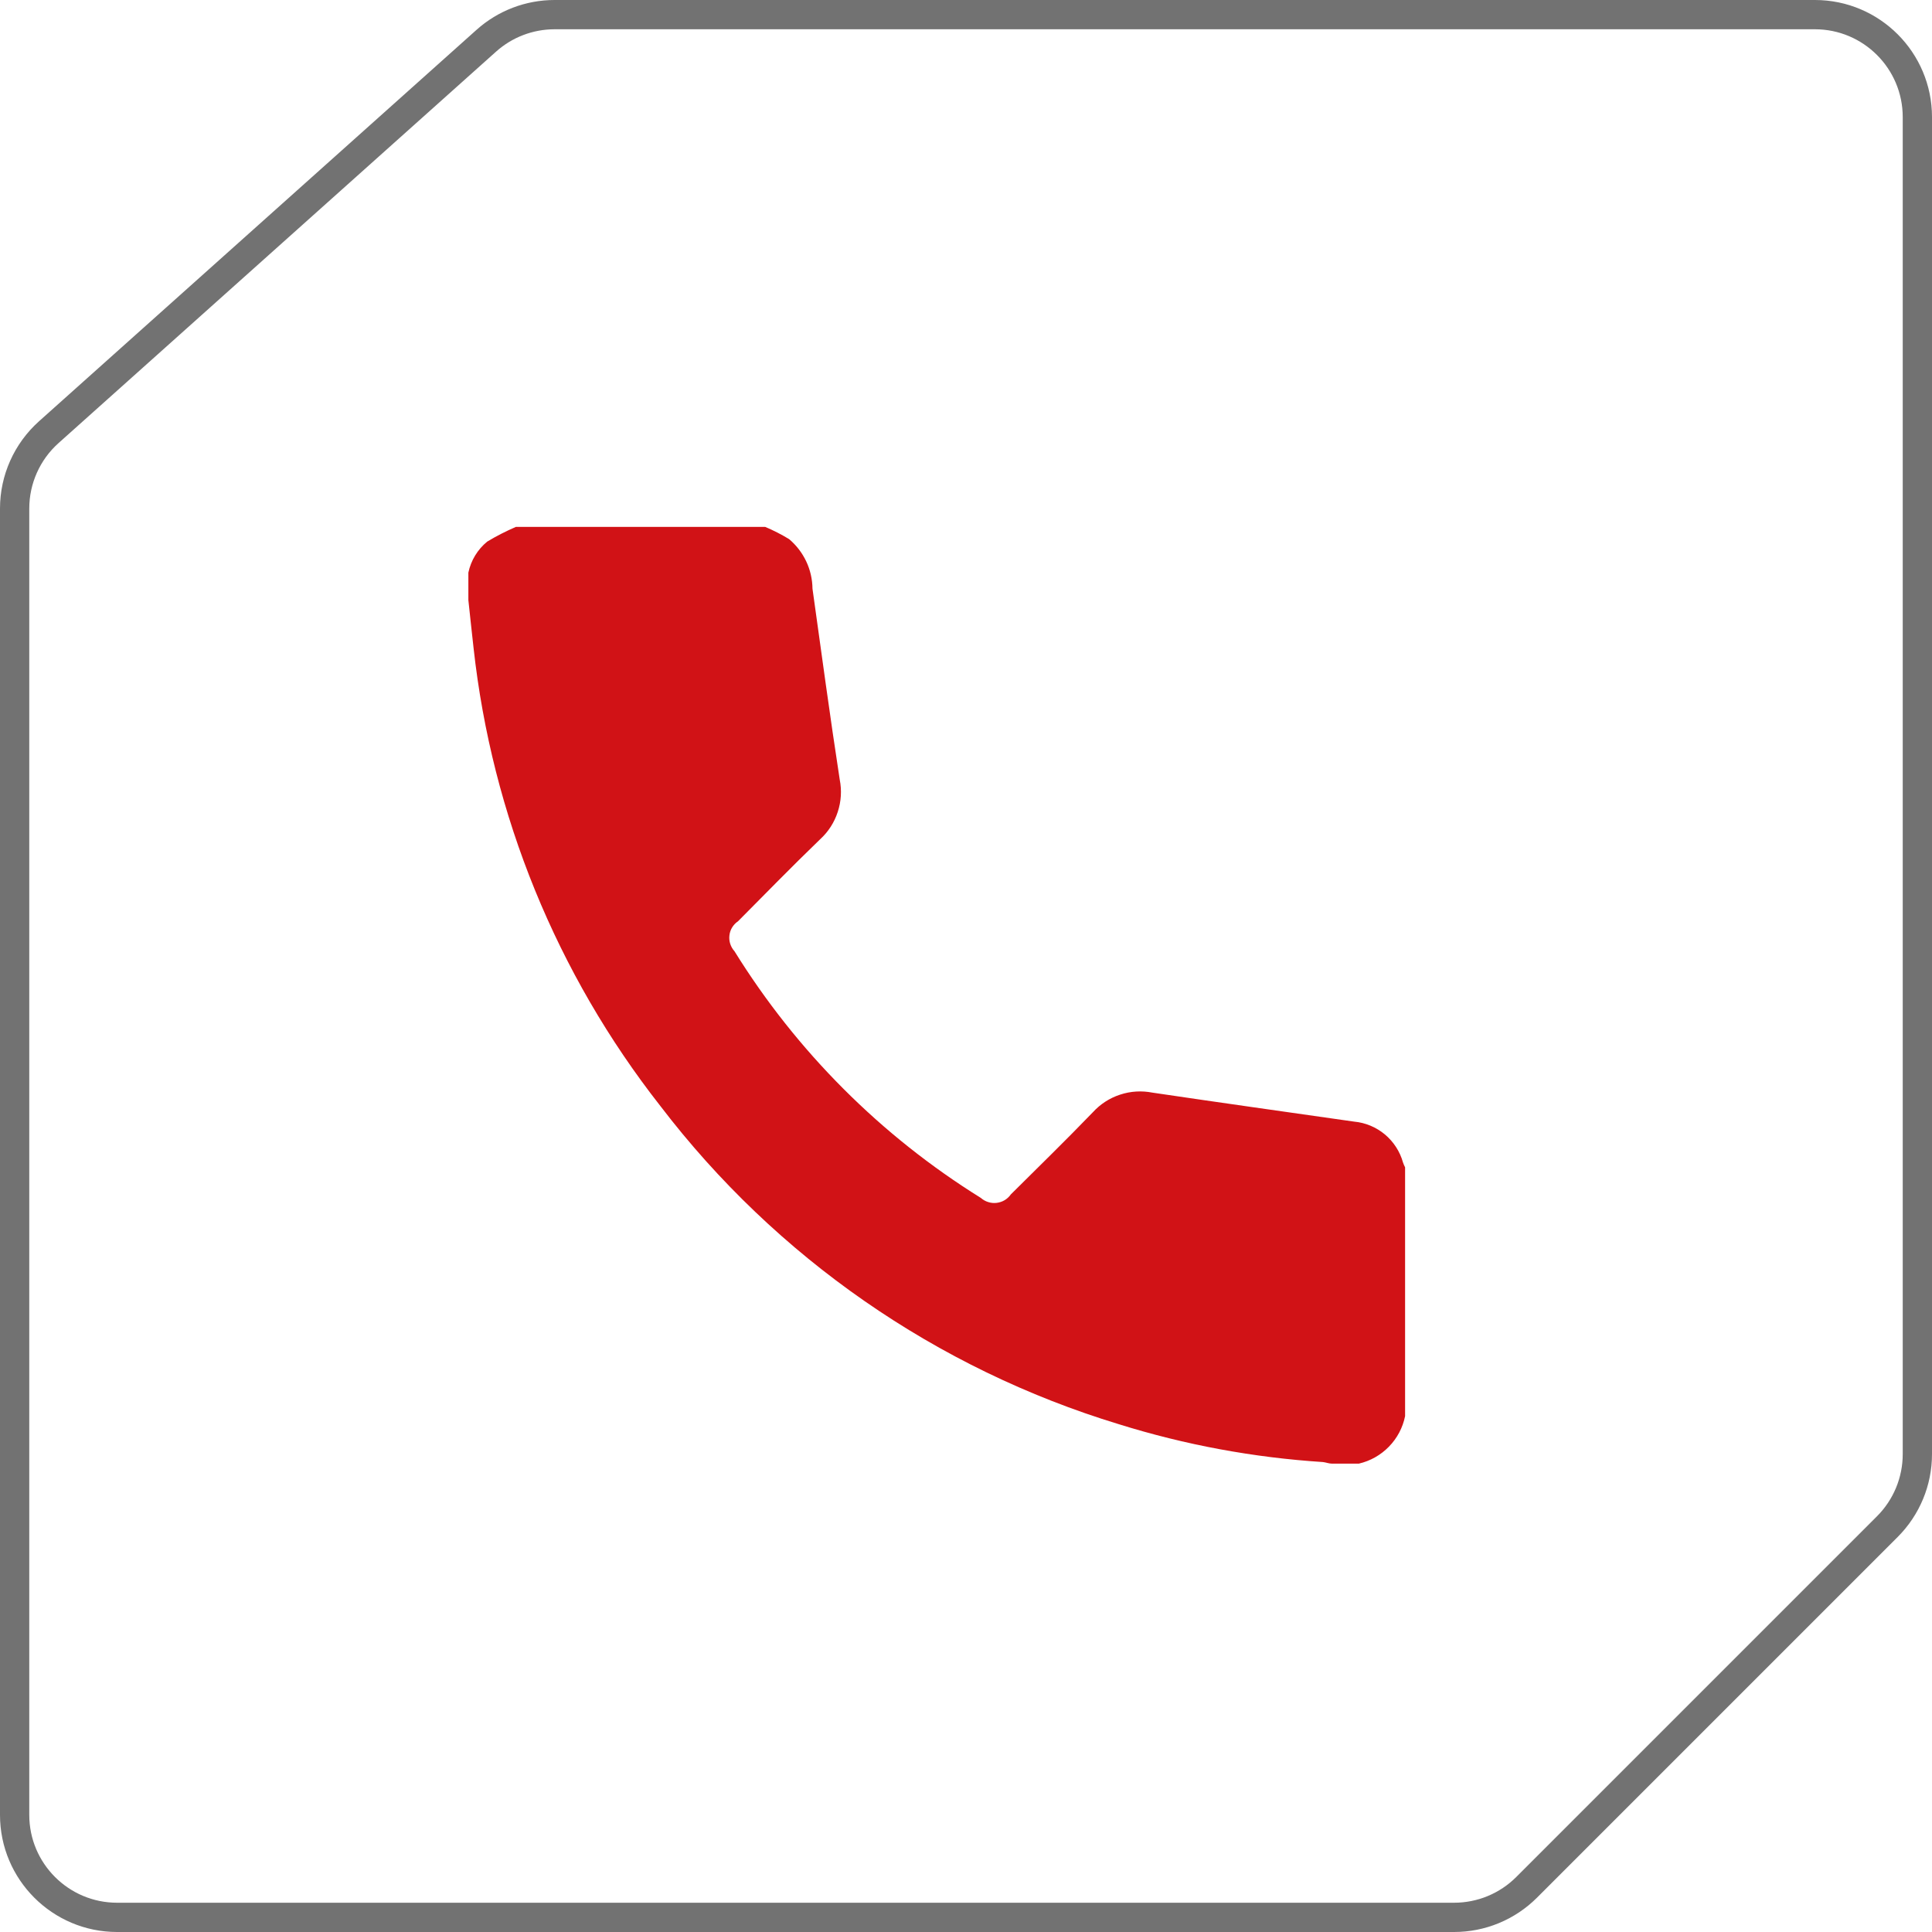 <svg width="33" height="33" viewBox="0 0 33 33" fill="none" xmlns="http://www.w3.org/2000/svg">
<path d="M0.25 8.686C0.25 8.188 0.462 7.714 0.833 7.382L8.306 0.696C8.626 0.409 9.042 0.25 9.472 0.25H31C31.966 0.25 32.75 1.034 32.75 2V24.838C32.75 25.302 32.566 25.747 32.237 26.076L26.076 32.237C25.747 32.566 25.302 32.75 24.838 32.75H2C1.034 32.75 0.25 31.966 0.25 31V8.686Z" stroke="#727272" stroke-width="0.5"/>
<g clip-path="url(#clip0_25_990)">
<path d="M24 19.939V24.189C23.96 24.386 23.864 24.567 23.724 24.71C23.584 24.854 23.405 24.955 23.21 25H22.75C22.7 25 22.649 24.979 22.598 24.973C21.414 24.897 20.242 24.68 19.109 24.326C15.995 23.379 13.257 21.479 11.28 18.892C9.508 16.633 8.403 13.924 8.089 11.07C8.057 10.789 8.03 10.524 8 10.25V9.781C8.044 9.573 8.157 9.386 8.322 9.251C8.479 9.156 8.643 9.073 8.811 9H13.07C13.211 9.059 13.348 9.129 13.479 9.209C13.602 9.313 13.702 9.443 13.771 9.589C13.84 9.735 13.876 9.894 13.878 10.056C14.03 11.144 14.176 12.23 14.343 13.315C14.38 13.5 14.368 13.69 14.309 13.869C14.251 14.048 14.148 14.208 14.009 14.335C13.532 14.795 13.07 15.269 12.605 15.737C12.564 15.764 12.531 15.8 12.505 15.842C12.48 15.883 12.464 15.93 12.459 15.978C12.453 16.027 12.458 16.076 12.473 16.122C12.488 16.168 12.512 16.211 12.545 16.247C13.605 17.957 15.045 19.399 16.753 20.461C16.79 20.493 16.832 20.518 16.879 20.532C16.925 20.547 16.974 20.552 17.023 20.546C17.071 20.54 17.118 20.525 17.16 20.5C17.202 20.475 17.238 20.441 17.266 20.401C17.734 19.936 18.208 19.474 18.668 18.997C18.794 18.859 18.954 18.755 19.133 18.697C19.311 18.638 19.501 18.627 19.685 18.663C20.833 18.833 21.981 18.994 23.129 19.158C23.323 19.176 23.506 19.253 23.655 19.377C23.804 19.502 23.912 19.669 23.964 19.855C23.974 19.884 23.986 19.912 24 19.939Z" fill="#D11216"/>
</g>
<defs>
<clipPath id="clip0_25_990">
<rect width="16" height="16" fill="white" transform="translate(8 9)"/>
</clipPath>
</defs>
</svg>

